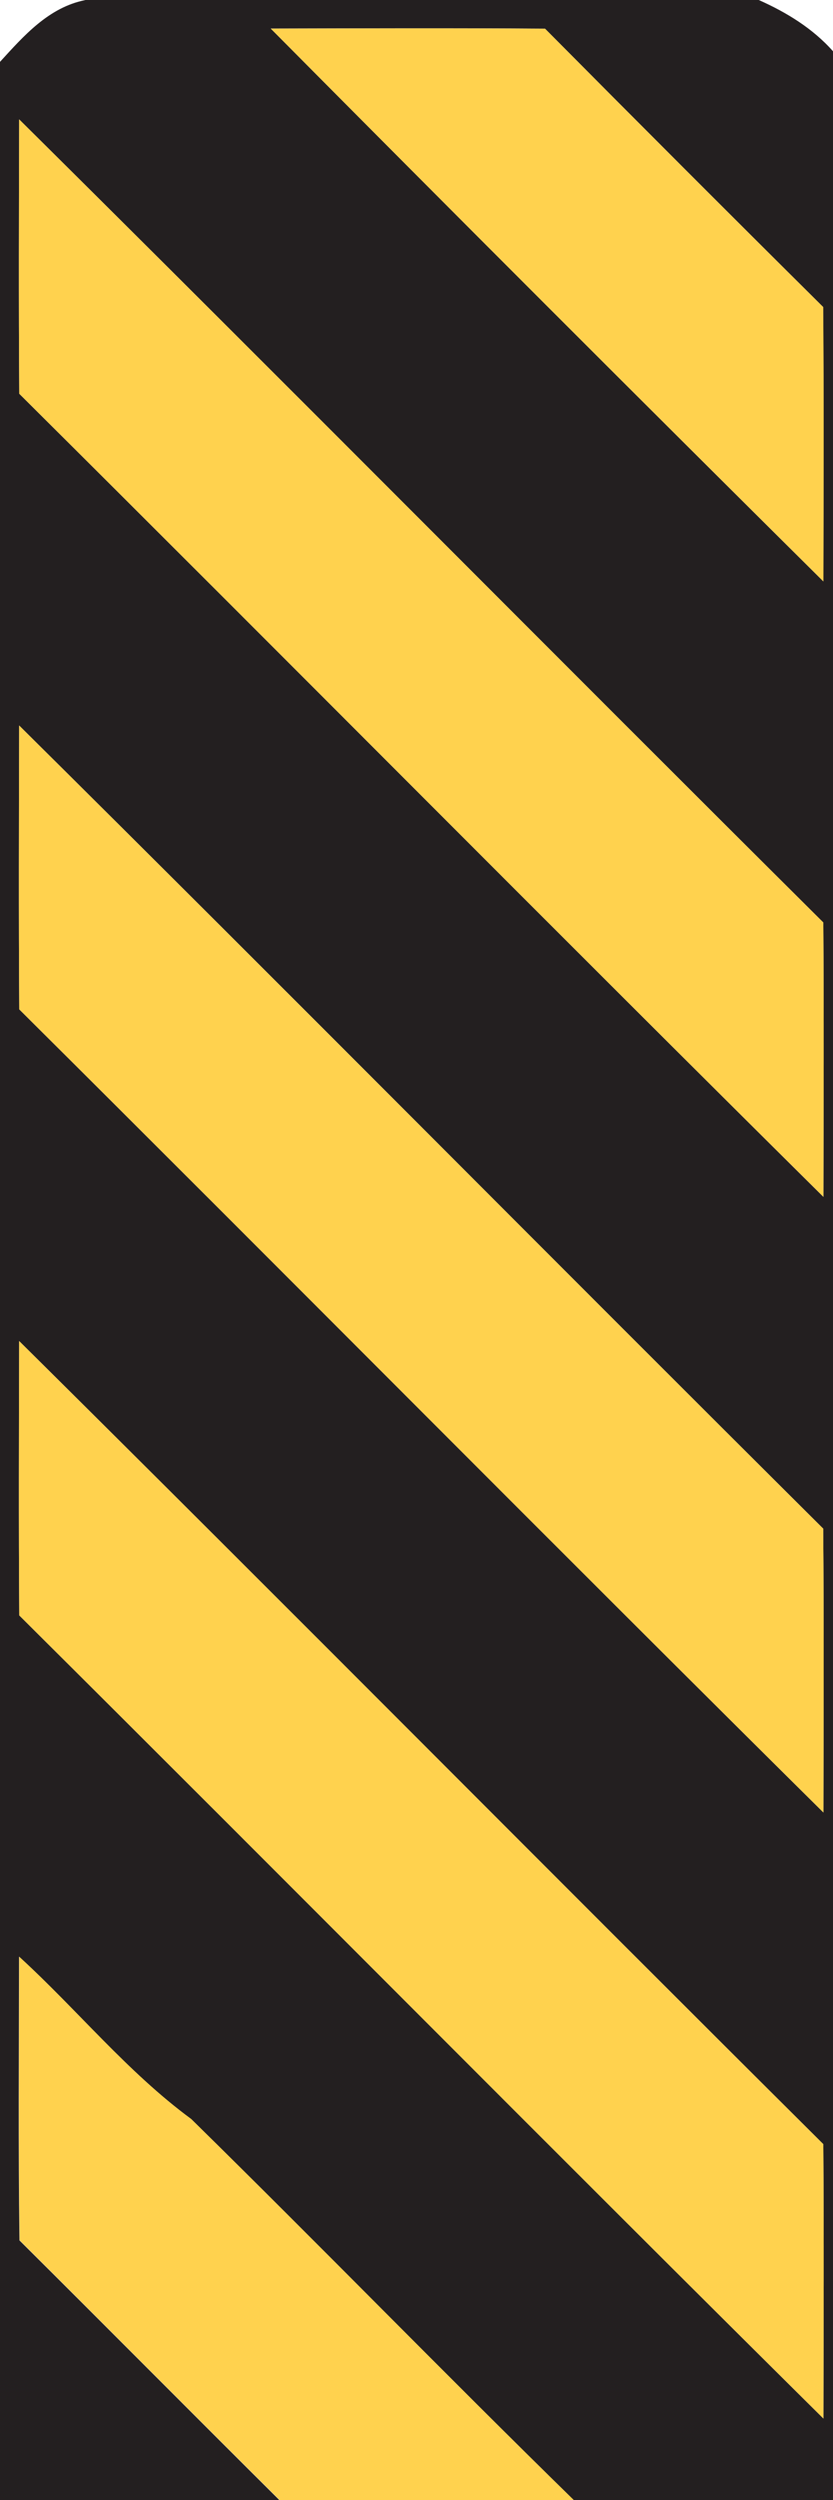 <!-- Generated by IcoMoon.io -->
<svg version="1.1" xmlns="http://www.w3.org/2000/svg" width="8" height="24" viewBox="0 0 8 24">
<title>complementary--obstacle-delineator--g3</title>
<path fill="#231f20" d="M0.819 0h6.468c0.265 0.118 0.518 0.272 0.713 0.492v23.508h-2.491c-1.235-1.208-2.44-2.446-3.673-3.657-0.613-0.451-1.094-1.048-1.653-1.559-0.001 0.907-0.008 1.815 0.004 2.724 0.834 0.829 1.662 1.664 2.496 2.493h-2.684v-23.406c0.229-0.251 0.468-0.524 0.819-0.594M2.601 0.275c1.762 1.775 3.531 3.545 5.306 5.306 0.002-0.878 0.005-1.756-0.002-2.634-0.894-0.887-1.784-1.778-2.671-2.672-0.878-0.006-1.755-0.003-2.634-0.001M0.184 1.146c-0.002 0.878-0.005 1.756 0.001 2.634 2.58 2.565 5.139 5.149 7.723 7.71 0.002-0.878 0.005-1.756-0.001-2.634-2.58-2.565-5.139-5.149-7.723-7.71M0.184 6.965c-0.002 0.908-0.005 1.816 0.001 2.725 2.58 2.565 5.139 5.15 7.723 7.71 0.002-0.908 0.005-1.816-0.002-2.725-2.579-2.565-5.138-5.149-7.722-7.71M0.184 12.874c-0.002 0.878-0.005 1.755 0.001 2.634 2.58 2.565 5.139 5.149 7.723 7.71 0.002-0.878 0.005-1.756-0.001-2.634-2.58-2.565-5.139-5.149-7.723-7.71z"></path>
<path fill="#ffd24e" d="M2.601 0.275c0.878-0.002 1.755-0.005 2.634 0.001 0.887 0.894 1.777 1.785 2.671 2.672 0.007 0.877 0.004 1.755 0.002 2.634-1.775-1.762-3.545-3.531-5.306-5.306z"></path>
<path fill="#ffd24e" d="M0.184 1.146c2.584 2.561 5.143 5.145 7.723 7.71 0.006 0.877 0.003 1.755 0.001 2.634-2.584-2.561-5.143-5.145-7.723-7.71-0.006-0.877-0.003-1.755-0.001-2.634z"></path>
<path fill="#ffd24e" d="M0.184 6.965c2.584 2.561 5.143 5.145 7.722 7.71 0.007 0.908 0.004 1.816 0.002 2.725-2.584-2.56-5.143-5.145-7.723-7.71-0.006-0.908-0.003-1.816-0.001-2.725z"></path>
<path fill="#ffd24e" d="M0.184 12.874c2.584 2.561 5.143 5.145 7.723 7.71 0.006 0.877 0.003 1.755 0.001 2.634-2.584-2.561-5.143-5.145-7.723-7.71-0.006-0.878-0.003-1.755-0.001-2.634z"></path>
<path fill="#ffd24e" d="M0.184 18.784c0.559 0.511 1.040 1.108 1.653 1.559 1.233 1.211 2.438 2.449 3.673 3.657h-2.825c-0.835-0.829-1.663-1.664-2.496-2.493-0.012-0.908-0.005-1.816-0.004-2.724z"></path>
</svg>
